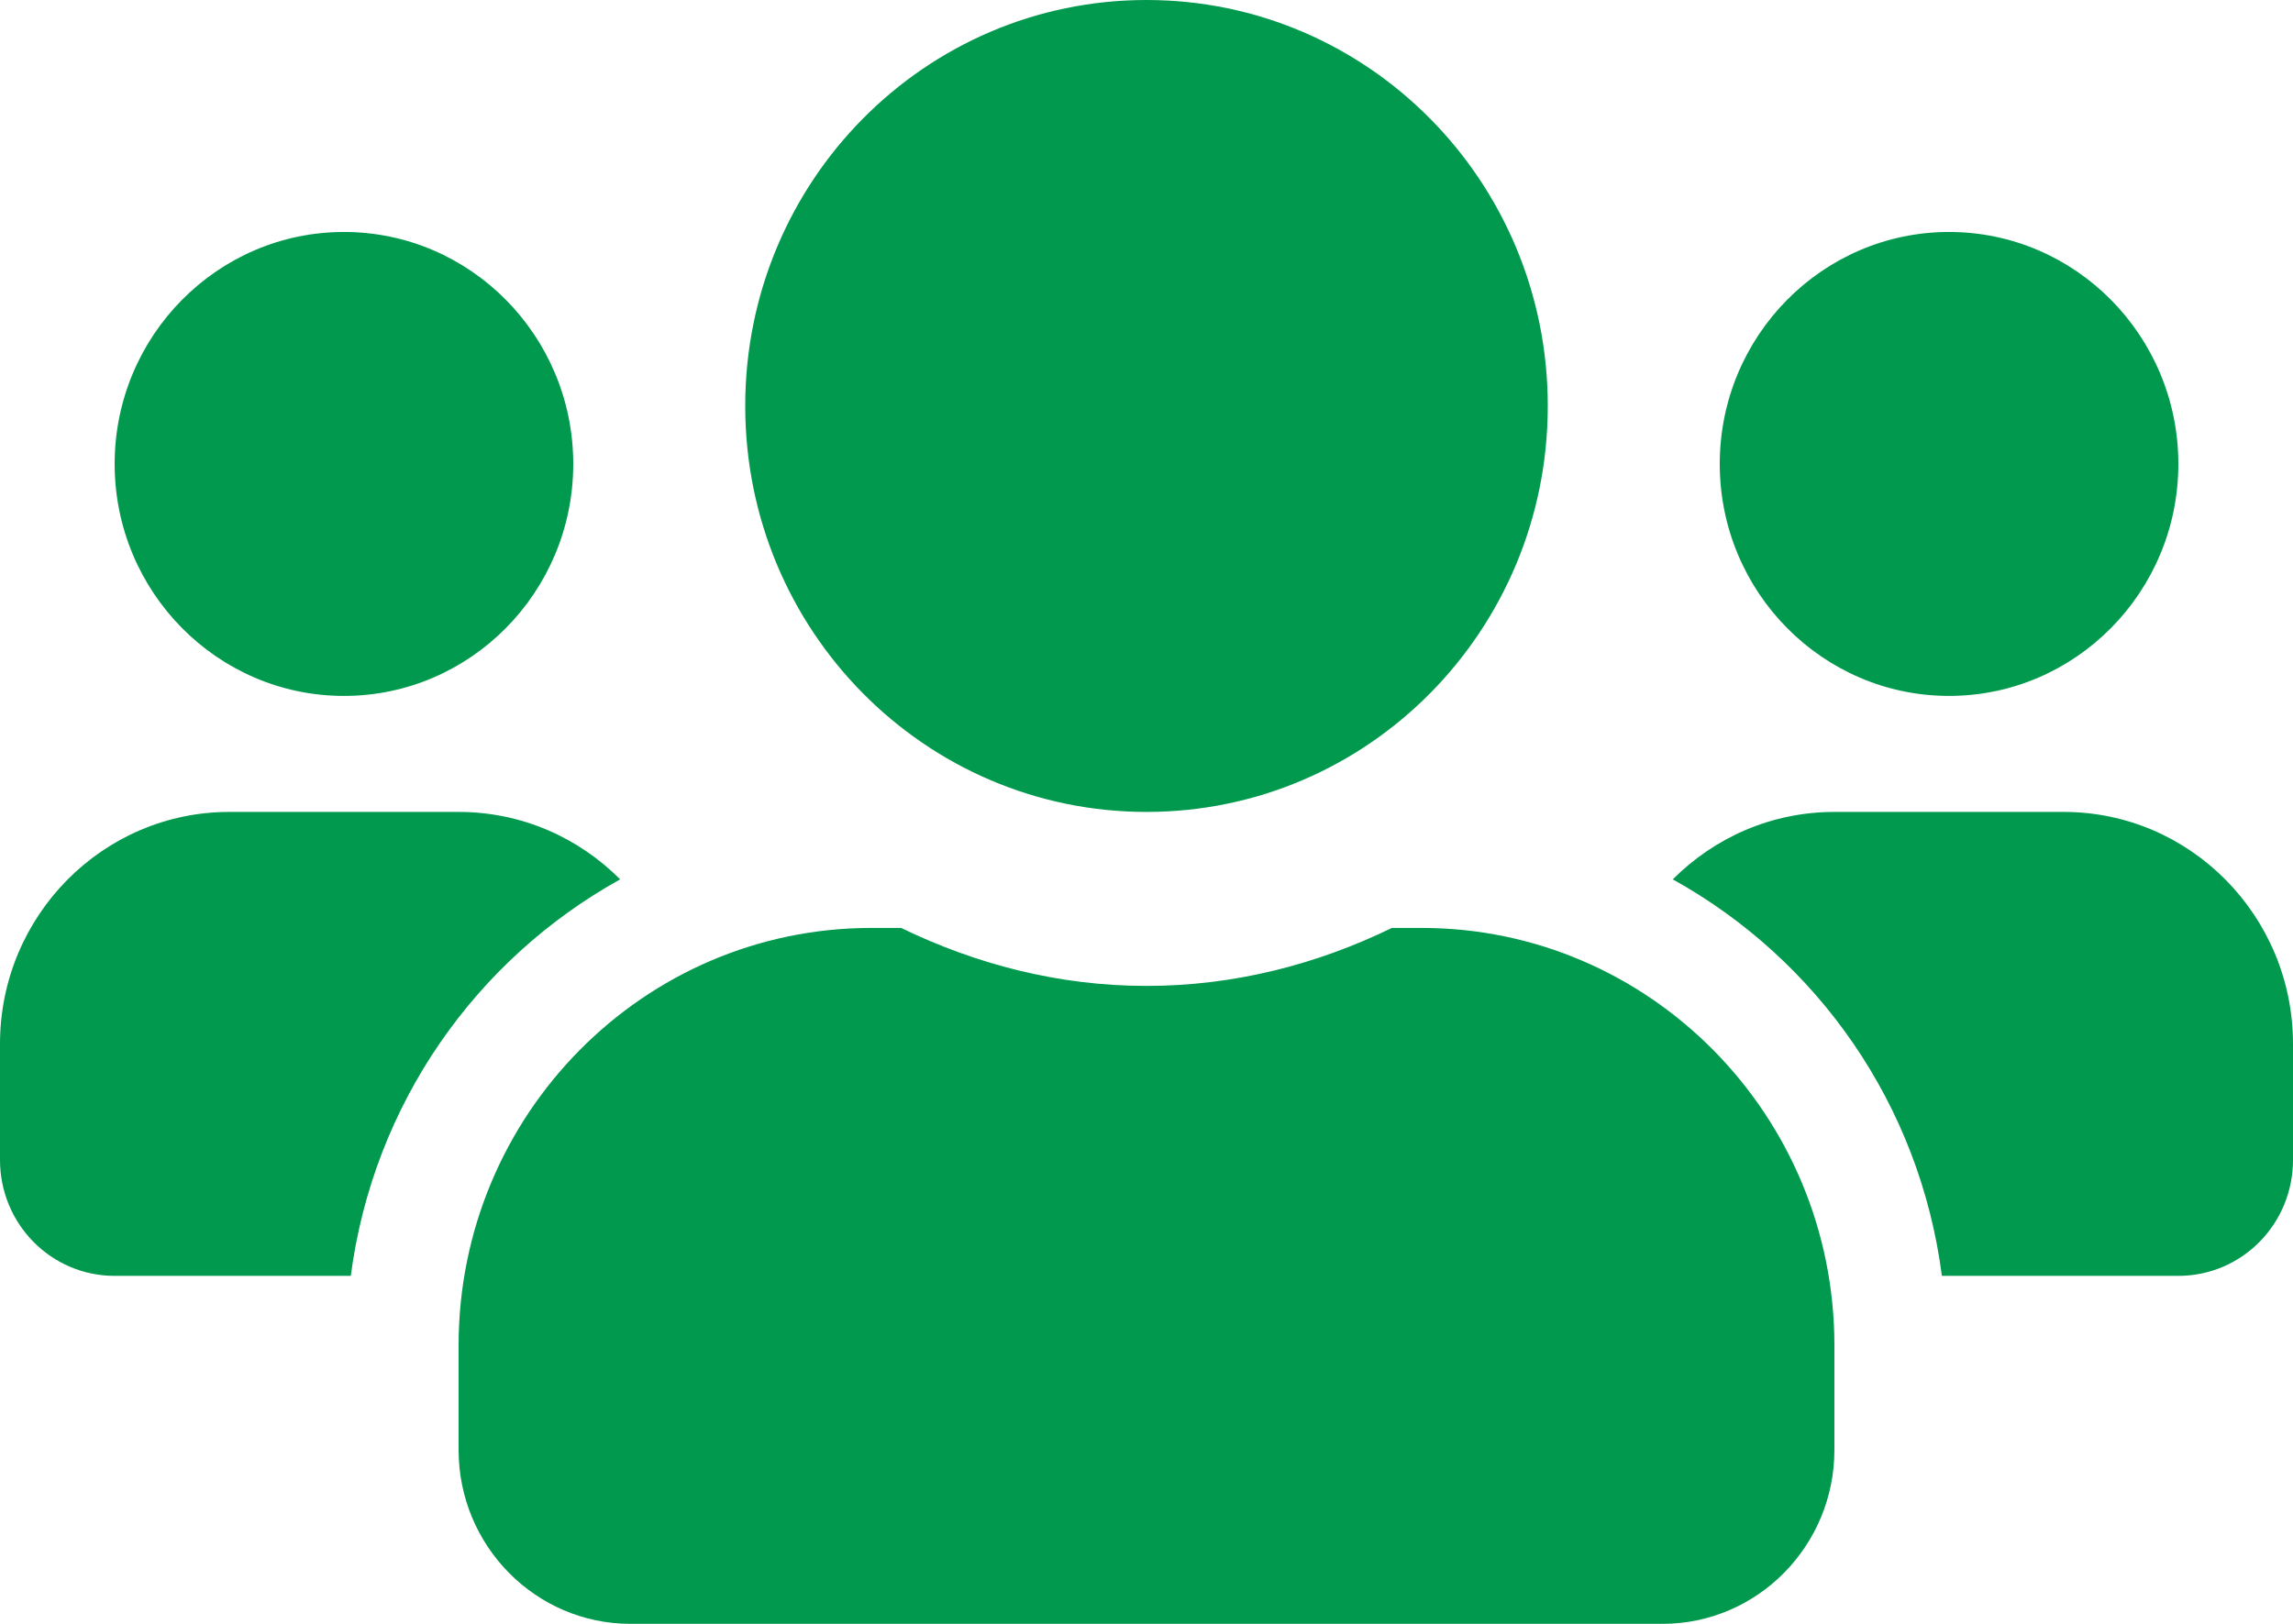 <svg width="48" height="34" viewBox="0 0 48 34" fill="none" xmlns="http://www.w3.org/2000/svg">
<path d="M7.2 14.571C9.848 14.571 12 12.393 12 9.714C12 7.035 9.848 4.857 7.2 4.857C4.553 4.857 2.4 7.035 2.4 9.714C2.4 12.393 4.553 14.571 7.2 14.571ZM40.8 14.571C43.447 14.571 45.6 12.393 45.6 9.714C45.6 7.035 43.447 4.857 40.8 4.857C38.153 4.857 36 7.035 36 9.714C36 12.393 38.153 14.571 40.8 14.571ZM43.2 17H38.4C37.08 17 35.888 17.539 35.017 18.412C38.04 20.089 40.185 23.117 40.65 26.714H45.6C46.928 26.714 48 25.629 48 24.286V21.857C48 19.178 45.847 17 43.2 17ZM24 17C28.642 17 32.4 13.198 32.4 8.5C32.4 3.802 28.642 0 24 0C19.358 0 15.6 3.802 15.6 8.5C15.6 13.198 19.358 17 24 17ZM29.76 19.429H29.137C27.578 20.188 25.845 20.643 24 20.643C22.155 20.643 20.43 20.188 18.863 19.429H18.24C13.47 19.429 9.6 23.345 9.6 28.171V30.357C9.6 32.368 11.213 34 13.2 34H34.8C36.788 34 38.4 32.368 38.4 30.357V28.171C38.4 23.345 34.53 19.429 29.76 19.429ZM12.982 18.412C12.113 17.539 10.92 17 9.6 17H4.8C2.152 17 0 19.178 0 21.857V24.286C0 25.629 1.073 26.714 2.4 26.714H7.343C7.815 23.117 9.96 20.089 12.982 18.412Z" fill="#00994D"/>
</svg>
